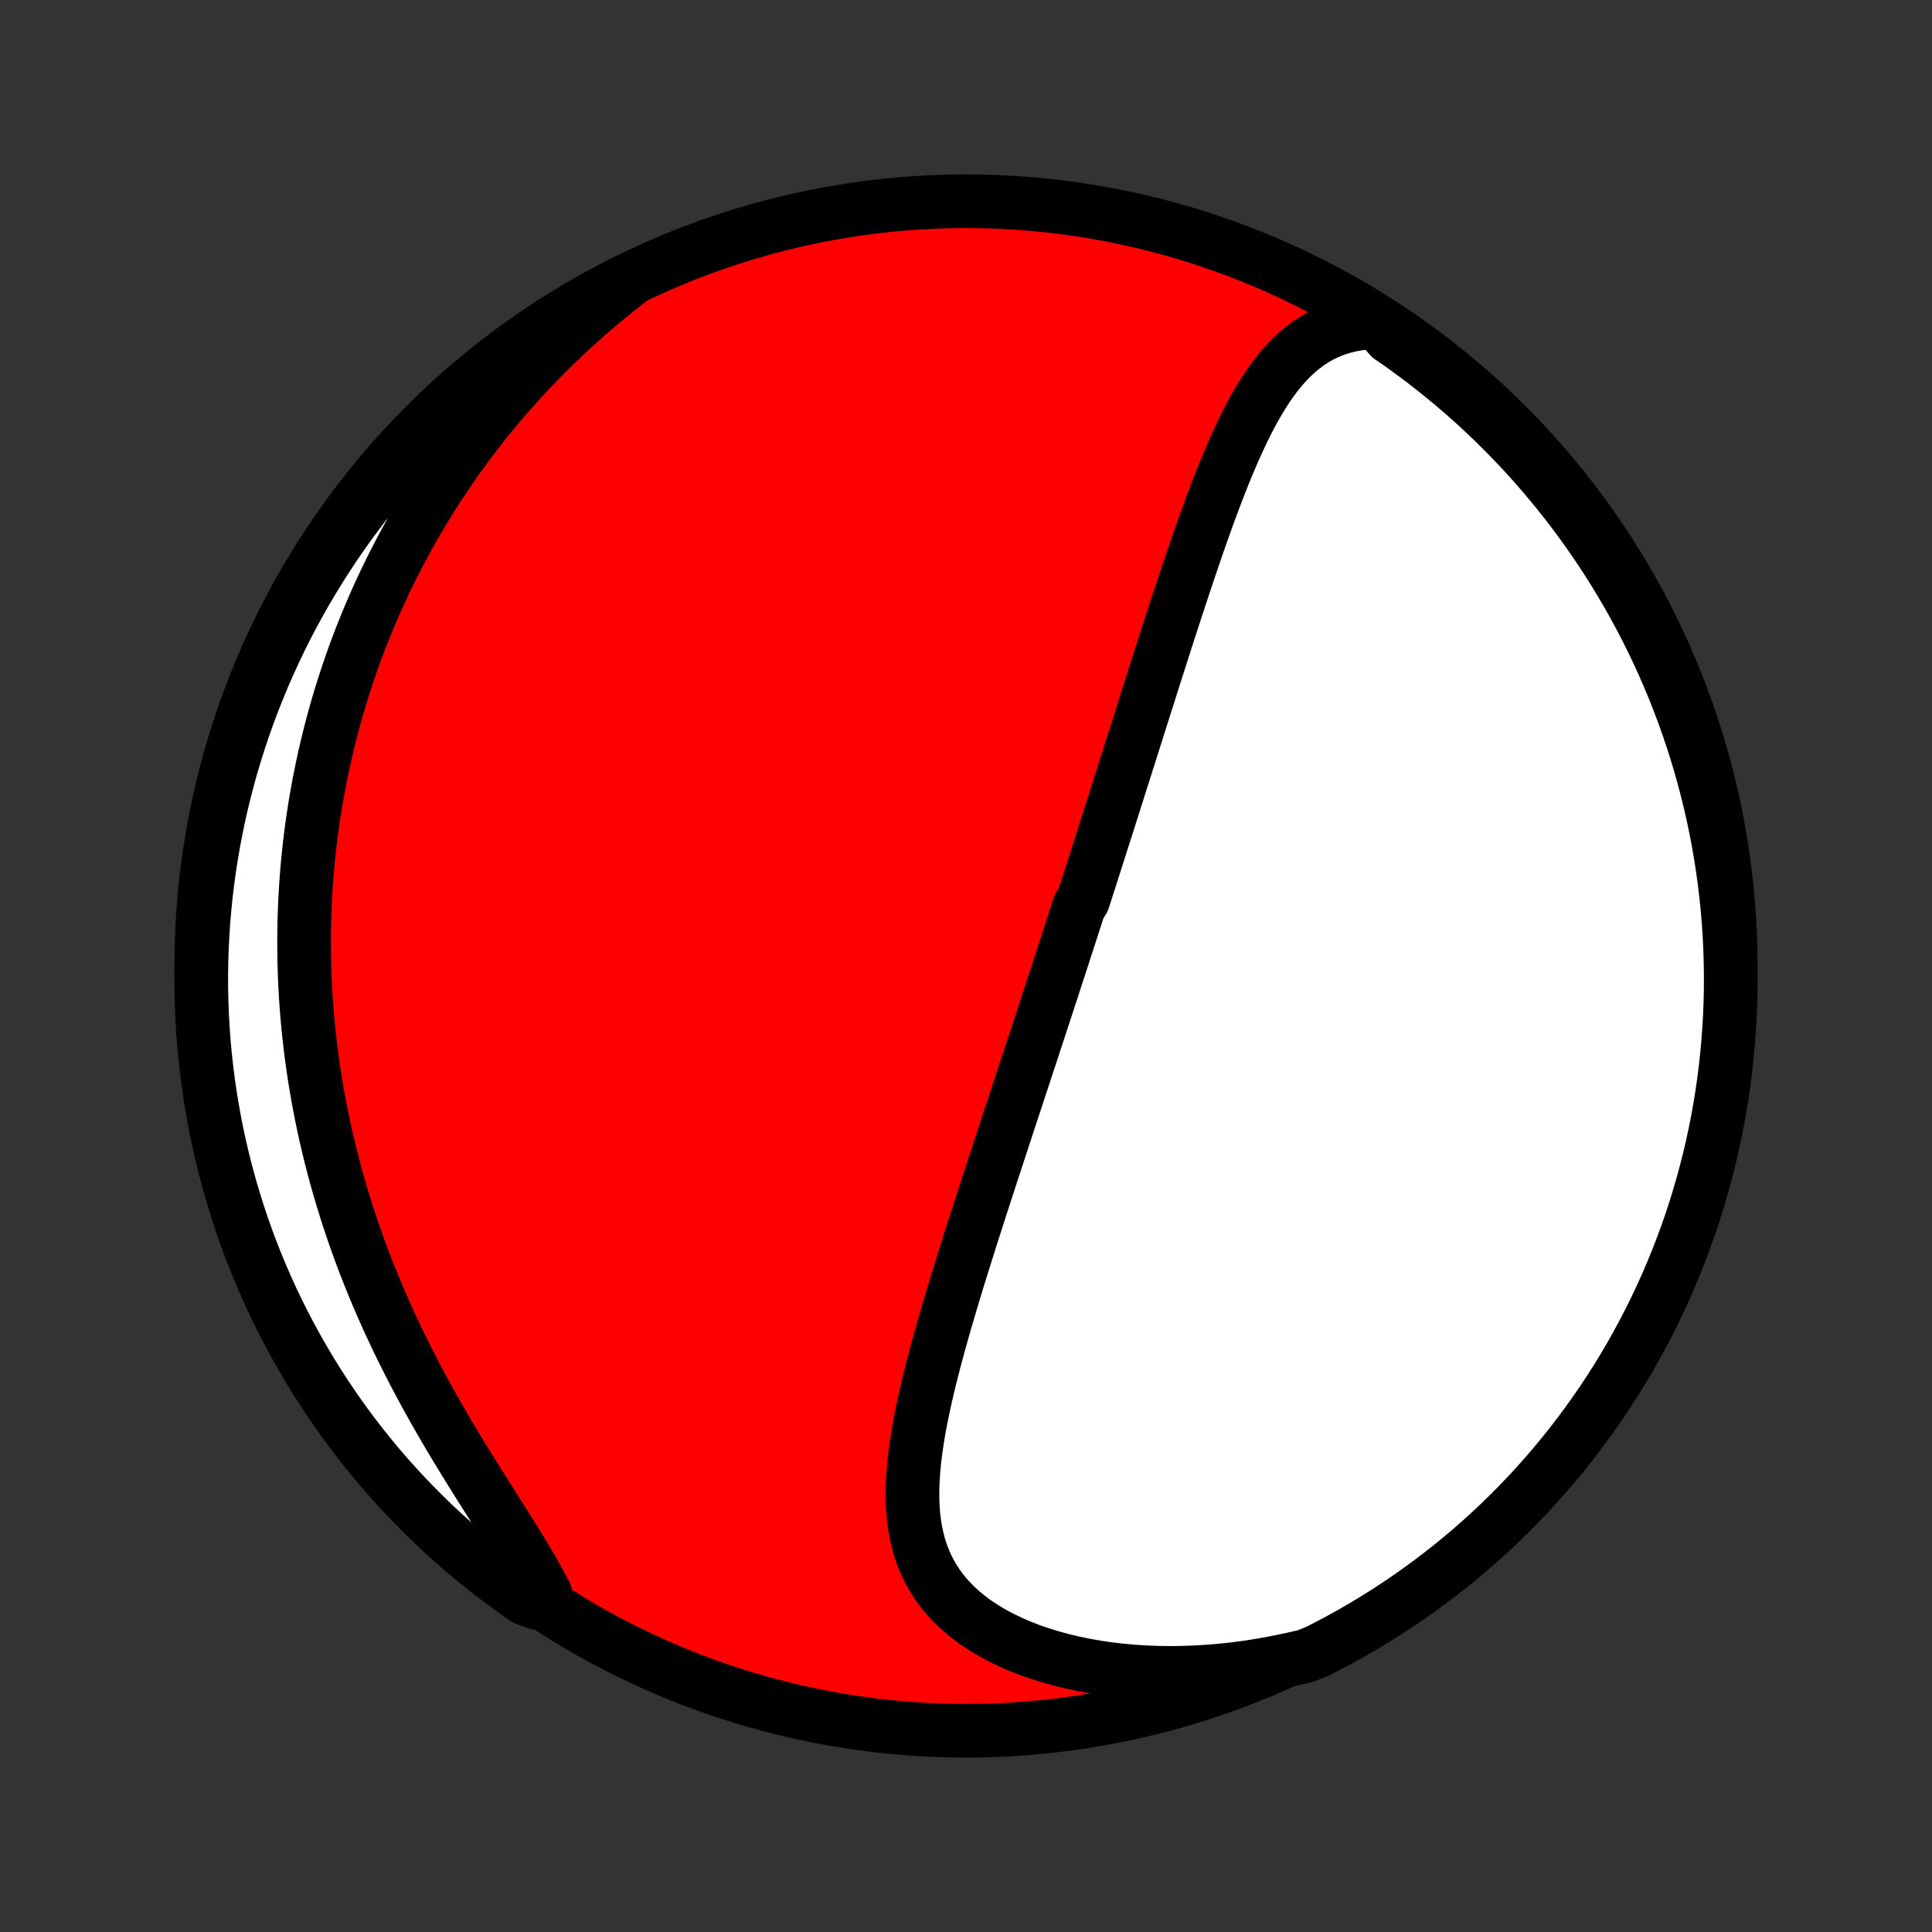 <?xml version="1.0" encoding="utf-8" standalone="no"?>
<!DOCTYPE svg PUBLIC "-//W3C//DTD SVG 1.1//EN"
  "http://www.w3.org/Graphics/SVG/1.1/DTD/svg11.dtd">
<!-- Created with matplotlib (http://matplotlib.org/) -->
<svg height="72pt" version="1.1" viewBox="0 0 72 72" width="72pt" xmlns="http://www.w3.org/2000/svg" xmlns:xlink="http://www.w3.org/1999/xlink">
 <rect x="0" y="0" width="72" height="72" fill="#333333" stroke="none"/>
 <defs>
  <style type="text/css">
*{stroke-linecap:butt;stroke-linejoin:round;}
  </style>
 </defs>
 <g id="figure_1">
  <g id="patch_1">
   <path d="
M0 72
L72 72
L72 0
L0 0
z
" style="fill:none;"/>
  </g>
  <g id="axes_1">
   <g id="PatchCollection_1">
    <defs>
     <path d="
M36 -7.5
C43.558 -7.5 50.808 -10.503 56.153 -15.848
C61.497 -21.192 64.5 -28.442 64.5 -36
C64.5 -43.558 61.497 -50.808 56.153 -56.153
C50.808 -61.497 43.558 -64.5 36 -64.5
C28.442 -64.5 21.192 -61.497 15.848 -56.153
C10.503 -50.808 7.5 -43.558 7.5 -36
C7.5 -28.442 10.503 -21.192 15.848 -15.848
C21.192 -10.503 28.442 -7.5 36 -7.5
z
" id="C0_0_a811fe30f3"/>
     <path d="
M51.324 -59.99
L50.986 -59.976
L50.66 -59.942
L50.349 -59.888
L50.05 -59.815
L49.765 -59.724
L49.492 -59.616
L49.233 -59.491
L48.985 -59.35
L48.749 -59.195
L48.525 -59.026
L48.31 -58.844
L48.106 -58.651
L47.911 -58.447
L47.724 -58.233
L47.545 -58.01
L47.374 -57.779
L47.209 -57.54
L47.051 -57.294
L46.898 -57.043
L46.751 -56.786
L46.608 -56.524
L46.47 -56.258
L46.336 -55.988
L46.206 -55.715
L46.079 -55.438
L45.955 -55.16
L45.834 -54.879
L45.716 -54.597
L45.6 -54.313
L45.486 -54.028
L45.375 -53.742
L45.266 -53.456
L45.158 -53.169
L45.052 -52.882
L44.948 -52.594
L44.845 -52.307
L44.744 -52.021
L44.644 -51.734
L44.545 -51.449
L44.448 -51.163
L44.351 -50.879
L44.256 -50.596
L44.161 -50.313
L44.068 -50.032
L43.975 -49.751
L43.883 -49.472
L43.792 -49.194
L43.702 -48.916
L43.612 -48.641
L43.523 -48.366
L43.435 -48.093
L43.348 -47.82
L43.261 -47.55
L43.175 -47.28
L43.089 -47.012
L43.004 -46.745
L42.919 -46.479
L42.835 -46.214
L42.752 -45.951
L42.668 -45.689
L42.586 -45.428
L42.503 -45.168
L42.421 -44.909
L42.34 -44.652
L42.258 -44.395
L42.177 -44.14
L42.097 -43.885
L42.016 -43.632
L41.936 -43.379
L41.857 -43.127
L41.777 -42.877
L41.698 -42.627
L41.619 -42.377
L41.54 -42.129
L41.461 -41.881
L41.382 -41.634
L41.304 -41.387
L41.226 -41.141
L41.147 -40.896
L41.069 -40.651
L40.991 -40.406
L40.913 -40.162
L40.835 -39.918
L40.757 -39.674
L40.679 -39.431
L40.601 -39.188
L40.523 -38.945
L40.446 -38.702
L40.367 -38.459
L40.211 -38.216
L40.133 -37.973
L40.054 -37.73
L39.976 -37.487
L39.897 -37.243
L39.818 -37
L39.739 -36.756
L39.66 -36.511
L39.58 -36.267
L39.501 -36.022
L39.42 -35.776
L39.34 -35.53
L39.26 -35.283
L39.179 -35.035
L39.098 -34.787
L39.017 -34.538
L38.935 -34.289
L38.853 -34.038
L38.77 -33.787
L38.687 -33.534
L38.604 -33.281
L38.521 -33.027
L38.437 -32.771
L38.352 -32.515
L38.267 -32.257
L38.182 -31.998
L38.096 -31.738
L38.01 -31.476
L37.924 -31.213
L37.837 -30.949
L37.749 -30.683
L37.661 -30.416
L37.572 -30.147
L37.484 -29.877
L37.394 -29.605
L37.304 -29.331
L37.214 -29.056
L37.123 -28.779
L37.032 -28.5
L36.94 -28.22
L36.848 -27.937
L36.756 -27.653
L36.663 -27.367
L36.57 -27.08
L36.476 -26.79
L36.383 -26.499
L36.288 -26.206
L36.194 -25.91
L36.1 -25.613
L36.006 -25.314
L35.911 -25.014
L35.817 -24.711
L35.723 -24.407
L35.629 -24.1
L35.536 -23.793
L35.443 -23.483
L35.351 -23.172
L35.259 -22.859
L35.168 -22.544
L35.079 -22.229
L34.991 -21.912
L34.904 -21.593
L34.819 -21.274
L34.736 -20.953
L34.655 -20.632
L34.577 -20.309
L34.502 -19.986
L34.431 -19.663
L34.362 -19.339
L34.299 -19.016
L34.239 -18.692
L34.185 -18.369
L34.137 -18.046
L34.095 -17.724
L34.06 -17.403
L34.033 -17.083
L34.015 -16.765
L34.005 -16.449
L34.006 -16.135
L34.018 -15.823
L34.042 -15.515
L34.078 -15.21
L34.129 -14.909
L34.194 -14.612
L34.274 -14.319
L34.371 -14.032
L34.486 -13.75
L34.618 -13.474
L34.768 -13.205
L34.938 -12.943
L35.127 -12.688
L35.335 -12.441
L35.562 -12.202
L35.809 -11.973
L36.074 -11.752
L36.358 -11.541
L36.66 -11.341
L36.978 -11.15
L37.312 -10.971
L37.662 -10.802
L38.026 -10.644
L38.403 -10.498
L38.792 -10.364
L39.192 -10.241
L39.603 -10.129
L40.022 -10.03
L40.45 -9.942
L40.884 -9.866
L41.325 -9.802
L41.771 -9.75
L42.221 -9.709
L42.675 -9.68
L43.132 -9.663
L43.591 -9.656
L44.052 -9.661
L44.513 -9.677
L44.975 -9.704
L45.436 -9.741
L45.897 -9.788
L46.356 -9.846
L46.813 -9.914
L47.269 -9.992
L47.722 -10.079
L48.172 -10.175
L48.639 -10.28
L49.083 -10.456
L49.523 -10.68
L49.959 -10.913
L50.39 -11.152
L50.818 -11.4
L51.24 -11.655
L51.658 -11.917
L52.071 -12.187
L52.48 -12.464
L52.883 -12.748
L53.281 -13.039
L53.674 -13.337
L54.062 -13.642
L54.444 -13.954
L54.82 -14.272
L55.191 -14.598
L55.555 -14.929
L55.914 -15.267
L56.267 -15.612
L56.614 -15.963
L56.954 -16.319
L57.288 -16.682
L57.615 -17.051
L57.936 -17.425
L58.25 -17.805
L58.558 -18.191
L58.858 -18.582
L59.152 -18.978
L59.438 -19.38
L59.718 -19.786
L59.99 -20.198
L60.255 -20.614
L60.513 -21.035
L60.763 -21.461
L61.005 -21.891
L61.24 -22.325
L61.467 -22.764
L61.686 -23.206
L61.898 -23.652
L62.102 -24.103
L62.297 -24.556
L62.485 -25.014
L62.665 -25.474
L62.836 -25.938
L63 -26.405
L63.155 -26.875
L63.302 -27.348
L63.44 -27.823
L63.57 -28.3
L63.692 -28.78
L63.806 -29.263
L63.91 -29.747
L64.007 -30.233
L64.095 -30.721
L64.174 -31.211
L64.245 -31.702
L64.307 -32.194
L64.36 -32.688
L64.405 -33.182
L64.441 -33.678
L64.469 -34.174
L64.488 -34.67
L64.498 -35.168
L64.499 -35.665
L64.492 -36.162
L64.477 -36.66
L64.452 -37.157
L64.419 -37.654
L64.377 -38.15
L64.326 -38.646
L64.267 -39.14
L64.2 -39.634
L64.123 -40.127
L64.038 -40.619
L63.945 -41.109
L63.843 -41.597
L63.733 -42.084
L63.614 -42.569
L63.486 -43.052
L63.351 -43.533
L63.207 -44.012
L63.054 -44.488
L62.894 -44.961
L62.725 -45.432
L62.548 -45.9
L62.364 -46.365
L62.17 -46.827
L61.97 -47.285
L61.761 -47.74
L61.544 -48.191
L61.32 -48.639
L61.087 -49.083
L60.848 -49.523
L60.6 -49.959
L60.345 -50.39
L60.083 -50.818
L59.813 -51.24
L59.536 -51.658
L59.252 -52.071
L58.961 -52.48
L58.663 -52.883
L58.358 -53.281
L58.046 -53.674
L57.728 -54.062
L57.402 -54.444
L57.071 -54.82
L56.733 -55.191
L56.388 -55.555
L56.038 -55.914
L55.681 -56.267
L55.318 -56.614
L54.949 -56.954
L54.575 -57.288
L54.195 -57.615
L53.809 -57.936
L53.418 -58.25
L53.022 -58.558
L52.62 -58.858
L52.214 -59.152
L51.802 -59.438
z
" id="C0_1_acbb86265a"/>
     <path d="
M23.422 -61.523
L23.061 -61.24
L22.708 -60.956
L22.362 -60.669
L22.023 -60.379
L21.691 -60.088
L21.366 -59.795
L21.048 -59.499
L20.737 -59.203
L20.433 -58.904
L20.136 -58.605
L19.845 -58.304
L19.561 -58.002
L19.284 -57.699
L19.014 -57.396
L18.749 -57.091
L18.491 -56.786
L18.239 -56.48
L17.994 -56.174
L17.754 -55.867
L17.52 -55.56
L17.293 -55.253
L17.07 -54.946
L16.853 -54.638
L16.642 -54.33
L16.436 -54.022
L16.236 -53.714
L16.04 -53.405
L15.85 -53.097
L15.664 -52.788
L15.484 -52.48
L15.308 -52.172
L15.136 -51.863
L14.97 -51.554
L14.808 -51.246
L14.65 -50.937
L14.497 -50.629
L14.348 -50.32
L14.203 -50.011
L14.062 -49.703
L13.925 -49.394
L13.793 -49.085
L13.664 -48.776
L13.539 -48.466
L13.418 -48.157
L13.3 -47.847
L13.186 -47.537
L13.076 -47.227
L12.97 -46.916
L12.867 -46.605
L12.767 -46.294
L12.671 -45.982
L12.578 -45.669
L12.489 -45.357
L12.403 -45.043
L12.321 -44.729
L12.242 -44.415
L12.166 -44.099
L12.093 -43.783
L12.024 -43.467
L11.958 -43.149
L11.895 -42.831
L11.836 -42.511
L11.78 -42.191
L11.726 -41.869
L11.677 -41.547
L11.63 -41.223
L11.587 -40.899
L11.547 -40.573
L11.511 -40.245
L11.477 -39.917
L11.447 -39.587
L11.421 -39.256
L11.398 -38.923
L11.378 -38.589
L11.362 -38.253
L11.349 -37.916
L11.34 -37.577
L11.334 -37.236
L11.332 -36.894
L11.334 -36.55
L11.339 -36.204
L11.348 -35.856
L11.361 -35.507
L11.378 -35.155
L11.399 -34.802
L11.424 -34.446
L11.453 -34.089
L11.486 -33.729
L11.524 -33.368
L11.566 -33.004
L11.612 -32.639
L11.663 -32.271
L11.718 -31.901
L11.778 -31.529
L11.843 -31.154
L11.912 -30.778
L11.987 -30.4
L12.066 -30.019
L12.151 -29.637
L12.241 -29.252
L12.336 -28.865
L12.436 -28.477
L12.542 -28.086
L12.654 -27.694
L12.771 -27.3
L12.893 -26.904
L13.022 -26.506
L13.156 -26.107
L13.296 -25.707
L13.442 -25.305
L13.594 -24.902
L13.752 -24.498
L13.916 -24.093
L14.085 -23.687
L14.261 -23.281
L14.442 -22.874
L14.63 -22.467
L14.822 -22.06
L15.021 -21.653
L15.225 -21.247
L15.433 -20.841
L15.647 -20.436
L15.866 -20.032
L16.089 -19.629
L16.316 -19.229
L16.546 -18.83
L16.779 -18.433
L17.015 -18.039
L17.254 -17.647
L17.493 -17.259
L17.733 -16.873
L17.973 -16.492
L18.212 -16.114
L18.449 -15.74
L18.683 -15.371
L18.914 -15.006
L19.139 -14.646
L19.358 -14.29
L19.571 -13.94
L19.775 -13.595
L19.97 -13.256
L20.155 -12.922
L20.329 -12.593
L19.994 -12.271
L19.585 -12.419
L19.181 -12.702
L18.782 -12.992
L18.388 -13.289
L18 -13.593
L17.617 -13.904
L17.239 -14.222
L16.868 -14.546
L16.502 -14.876
L16.142 -15.213
L15.789 -15.557
L15.441 -15.907
L15.1 -16.262
L14.765 -16.624
L14.436 -16.992
L14.114 -17.365
L13.799 -17.745
L13.49 -18.129
L13.189 -18.52
L12.894 -18.915
L12.606 -19.316
L12.326 -19.721
L12.053 -20.132
L11.787 -20.548
L11.528 -20.968
L11.277 -21.393
L11.033 -21.822
L10.797 -22.256
L10.569 -22.694
L10.348 -23.136
L10.135 -23.581
L9.93 -24.031
L9.733 -24.484
L9.544 -24.941
L9.363 -25.401
L9.19 -25.864
L9.026 -26.331
L8.869 -26.8
L8.721 -27.272
L8.581 -27.747
L8.45 -28.225
L8.326 -28.704
L8.212 -29.186
L8.106 -29.67
L8.008 -30.156
L7.919 -30.644
L7.838 -31.133
L7.766 -31.624
L7.702 -32.116
L7.648 -32.61
L7.601 -33.104
L7.564 -33.599
L7.535 -34.095
L7.515 -34.592
L7.503 -35.089
L7.5 -35.586
L7.506 -36.084
L7.52 -36.581
L7.544 -37.078
L7.575 -37.575
L7.616 -38.071
L7.665 -38.567
L7.723 -39.062
L7.789 -39.556
L7.864 -40.049
L7.948 -40.541
L8.04 -41.031
L8.14 -41.52
L8.249 -42.007
L8.367 -42.492
L8.493 -42.976
L8.627 -43.457
L8.77 -43.936
L8.921 -44.412
L9.08 -44.886
L9.247 -45.358
L9.423 -45.826
L9.607 -46.291
L9.798 -46.754
L9.998 -47.213
L10.206 -47.668
L10.421 -48.12
L10.644 -48.569
L10.875 -49.013
L11.114 -49.454
L11.36 -49.89
L11.614 -50.322
L11.875 -50.75
L12.143 -51.173
L12.419 -51.592
L12.702 -52.006
L12.992 -52.415
L13.289 -52.819
L13.593 -53.218
L13.904 -53.612
L14.222 -54
L14.546 -54.383
L14.876 -54.761
L15.213 -55.132
L15.557 -55.498
L15.907 -55.858
L16.262 -56.212
L16.624 -56.559
L16.992 -56.9
L17.365 -57.235
L17.745 -57.564
L18.129 -57.886
L18.52 -58.201
L18.915 -58.51
L19.316 -58.811
L19.721 -59.106
L20.132 -59.394
L20.548 -59.674
L20.968 -59.947
L21.393 -60.214
L21.822 -60.472
L22.256 -60.723
L22.694 -60.967
z
" id="C0_2_5729b2a23a"/>
    </defs>
    <g clip-path="url(#p1bffca34e9)">
     <use style="fill:#ff0000;stroke:#000000;stroke-width:2.0;" x="0.0" xlink:href="#C0_0_a811fe30f3" y="72.0"/>
    </g>
    <g clip-path="url(#p1bffca34e9)">
     <use style="fill:#ffffff;stroke:#000000;stroke-width:2.0;" x="0.0" xlink:href="#C0_1_acbb86265a" y="72.0"/>
    </g>
    <g clip-path="url(#p1bffca34e9)">
     <use style="fill:#ffffff;stroke:#000000;stroke-width:2.0;" x="0.0" xlink:href="#C0_2_5729b2a23a" y="72.0"/>
    </g>
   </g>
  </g>
 </g>
 <defs>
  <clipPath id="p1bffca34e9">
   <rect height="72.0" width="72.0" x="0.0" y="0.0"/>
  </clipPath>
 </defs>
</svg>

